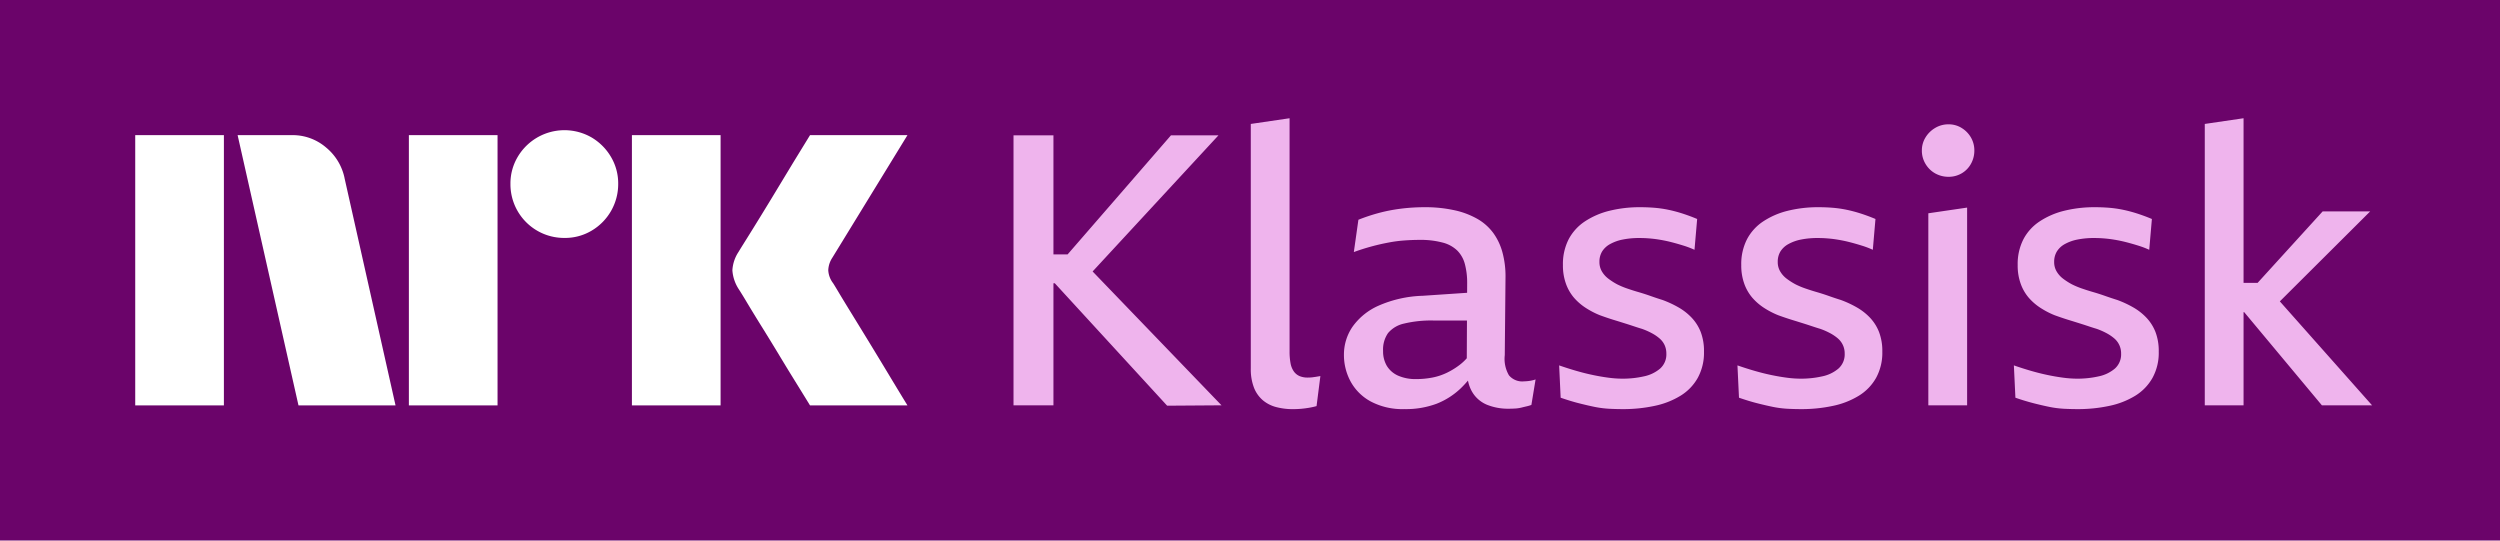 <svg xmlns="http://www.w3.org/2000/svg" viewBox="0 0 111 24"><path fill="#6B046A" d="M0 0h111v24H0z"/><path fill="#fff" d="M6.004 18V6h3.937V18H6.004Zm9.294-10.09L17.562 18h-4.309L10.55 6h2.416a2.276 2.276 0 0 1 1.513.55c.42.345.71.826.82 1.36ZM18.154 18V6h3.937V18h-3.937Zm6.91-7.436a2.382 2.382 0 0 1-2.4-2.4 2.303 2.303 0 0 1 .323-1.2 2.411 2.411 0 0 1 3.278-.862c.355.21.652.506.861.862.215.363.326.778.322 1.2a2.4 2.4 0 0 1-1.183 2.079 2.302 2.302 0 0 1-1.2.321ZM28.057 18V6h3.937V18h-3.937Zm8.922-5.442c.011.012.096.15.253.414.158.265.364.603.617 1.014a315.936 315.936 0 0 1 1.597 2.62c.247.411.529.876.845 1.394h-4.326c-.27-.44-.516-.837-.735-1.192-.22-.354-.453-.738-.7-1.149-.249-.41-.494-.81-.737-1.2-.242-.389-.45-.73-.625-1.022a18.04 18.04 0 0 0-.363-.591 1.748 1.748 0 0 1-.287-.845c.017-.29.11-.57.27-.812.068-.113.192-.313.372-.6s.391-.628.633-1.022c.243-.395.488-.797.736-1.209l.7-1.157.736-1.2h4.326l-3.346 5.458a1.08 1.08 0 0 0-.17.542c.012.201.082.395.203.557h.001Z"/><path fill="#EFB4ED" d="M54.1 6.01h-2.11l-4.587 5.284h-.63V6.01H45v11.986h1.773v-5.419h.06l4.988 5.436 2.414-.017-5.723-5.943 5.587-6.043ZM58.244 16.755c-.059.006-.118.01-.177.009a.904.904 0 0 1-.371-.068.605.605 0 0 1-.254-.211.919.919 0 0 1-.143-.363 2.795 2.795 0 0 1-.042-.523V5.25l-1.722.253V16.36c-.007.284.038.567.135.835.08.218.214.412.388.566.173.148.378.255.6.312.245.064.497.095.75.093a4.198 4.198 0 0 0 .752-.068 3.35 3.35 0 0 0 .295-.067l.17-1.334-.203.034c-.068.01-.127.019-.178.025ZM67.656 16.933a.769.769 0 0 1-.659-.27 1.451 1.451 0 0 1-.185-.895l.033-3.478a4.059 4.059 0 0 0-.135-1.08c-.082-.31-.219-.601-.405-.861a2.284 2.284 0 0 0-.7-.625 3.567 3.567 0 0 0-1.022-.388A6.004 6.004 0 0 0 63.25 9.2c-.355 0-.71.022-1.063.067a7.327 7.327 0 0 0-.988.194c-.3.082-.596.18-.886.296l-.203 1.435a9.643 9.643 0 0 1 1.537-.422c.231-.045.465-.076.7-.093.23-.017.459-.026.684-.026.344-.007.688.033 1.021.119.244.06.468.182.65.354.163.167.28.373.338.6.072.278.106.564.102.852l-.002.424-1.974.133a5.246 5.246 0 0 0-1.958.439 2.804 2.804 0 0 0-1.157.937 2.18 2.18 0 0 0-.38 1.24c-.003.416.099.825.296 1.19.206.376.517.684.895.887.46.24.975.356 1.494.338.486.011.97-.07 1.426-.237a3.292 3.292 0 0 0 1.064-.675c.117-.112.227-.23.332-.354.033.175.094.343.183.497.15.259.382.46.658.575.306.122.633.182.962.177.102 0 .2-.003.296-.009.094-.005.187-.02.278-.042.09-.023.172-.042.245-.059a1.43 1.43 0 0 0 .194-.059l.186-1.131a1.48 1.48 0 0 1-.287.067c-.078.011-.157.017-.236.018Zm-2.811-.76a3.246 3.246 0 0 1-.591.371c-.209.102-.43.176-.659.22a3.735 3.735 0 0 1-.717.067 1.906 1.906 0 0 1-.802-.152c-.206-.09-.38-.24-.498-.43a1.262 1.262 0 0 1-.169-.667c-.016-.282.061-.56.22-.793.184-.215.433-.363.709-.422a5.137 5.137 0 0 1 1.317-.136h1.478l-.008 1.676c-.085.096-.18.186-.28.266ZM75.117 14.113a2.535 2.535 0 0 0-.59-.464 4.626 4.626 0 0 0-.71-.33c-.18-.056-.357-.115-.531-.177a9.458 9.458 0 0 0-.524-.169c-.175-.05-.343-.104-.506-.16a3.647 3.647 0 0 1-.448-.186 2.964 2.964 0 0 1-.396-.253 1.104 1.104 0 0 1-.287-.321.812.812 0 0 1-.11-.422.874.874 0 0 1 .118-.464.959.959 0 0 1 .355-.33 1.91 1.91 0 0 1 .566-.202c.247-.048.499-.07.75-.067a5.443 5.443 0 0 1 .887.075c.175.029.348.065.523.11.175.045.352.096.532.152.167.051.33.113.49.186l.118-1.368a8.083 8.083 0 0 0-.633-.236 6.317 6.317 0 0 0-.633-.17 5.067 5.067 0 0 0-.633-.092 7.637 7.637 0 0 0-.617-.025 5.569 5.569 0 0 0-1.384.16 3.486 3.486 0 0 0-1.089.473c-.302.2-.549.473-.718.793a2.418 2.418 0 0 0-.253 1.14c-.005.284.04.567.135.835.08.225.2.434.355.617.15.172.323.322.515.447.2.13.411.241.633.33a13.454 13.454 0 0 0 .785.26l.38.119c.124.039.245.079.363.118.118.04.233.076.346.11.15.053.298.118.439.194.124.066.24.145.346.237a.873.873 0 0 1 .22.295.897.897 0 0 1 .075.371.84.84 0 0 1-.278.667 1.617 1.617 0 0 1-.726.346c-.313.07-.633.103-.954.101-.2-.001-.4-.015-.6-.042a8.992 8.992 0 0 1-.691-.118c-.242-.05-.49-.112-.743-.185a15.02 15.02 0 0 1-.768-.245l.067 1.435c.292.101.56.183.802.244.242.062.473.116.692.161.212.044.426.072.642.085.208.011.419.017.633.017.47.002.94-.046 1.401-.144a3.608 3.608 0 0 0 1.148-.448c.32-.194.584-.467.768-.793a2.32 2.32 0 0 0 .278-1.165 2.364 2.364 0 0 0-.143-.869 1.972 1.972 0 0 0-.397-.633ZM83.035 14.113a2.543 2.543 0 0 0-.591-.464 4.61 4.61 0 0 0-.71-.33c-.18-.056-.357-.115-.531-.177a9.488 9.488 0 0 0-.524-.169c-.174-.05-.343-.104-.506-.16a3.647 3.647 0 0 1-.447-.186 2.973 2.973 0 0 1-.397-.253 1.105 1.105 0 0 1-.287-.321.81.81 0 0 1-.11-.422.874.874 0 0 1 .118-.464.954.954 0 0 1 .355-.33 1.91 1.91 0 0 1 .566-.202c.247-.048.499-.07.75-.067a5.46 5.46 0 0 1 .887.075c.175.029.349.065.523.11.175.045.352.096.532.152.167.051.33.113.49.186l.118-1.368a8.096 8.096 0 0 0-.633-.236 6.3 6.3 0 0 0-.633-.17 5.063 5.063 0 0 0-.633-.092 7.639 7.639 0 0 0-.616-.025 5.564 5.564 0 0 0-1.385.16 3.483 3.483 0 0 0-1.089.473c-.302.2-.549.473-.717.793a2.41 2.41 0 0 0-.253 1.14c-.005.284.04.567.135.835.08.226.2.434.355.617.15.172.323.322.514.447.2.13.412.241.634.33a13.64 13.64 0 0 0 .785.26l.38.119c.123.039.244.079.362.118.118.04.234.076.346.11.151.053.298.118.44.194.123.066.24.145.346.237a.868.868 0 0 1 .295.666.84.84 0 0 1-.279.667 1.616 1.616 0 0 1-.726.346c-.313.07-.633.103-.953.101-.2-.001-.401-.015-.6-.042a8.982 8.982 0 0 1-.692-.118c-.242-.05-.49-.112-.743-.185a15.231 15.231 0 0 1-.768-.245l.068 1.435c.292.101.56.183.802.244.242.062.473.116.692.161.211.044.426.072.641.085.208.011.42.017.633.017.471.002.94-.046 1.401-.144a3.607 3.607 0 0 0 1.148-.448c.32-.194.584-.467.769-.793.193-.357.289-.759.278-1.165a2.36 2.36 0 0 0-.144-.869 1.968 1.968 0 0 0-.396-.633ZM87.095 5.68a1.094 1.094 0 0 0-.582-.16 1.137 1.137 0 0 0-.591.16 1.236 1.236 0 0 0-.43.423 1.09 1.09 0 0 0-.161.582c-.002.208.054.412.16.59.104.177.252.323.43.423.181.101.385.153.592.152.204.002.405-.05.582-.152.174-.1.317-.247.414-.422.101-.18.153-.384.152-.591a1.14 1.14 0 0 0-.152-.582 1.193 1.193 0 0 0-.414-.422ZM85.618 17.996h1.722V9.217l-1.722.253v8.526ZM95.308 14.113a2.535 2.535 0 0 0-.59-.464 4.62 4.62 0 0 0-.71-.33 14.91 14.91 0 0 1-.532-.177 9.41 9.41 0 0 0-.523-.169c-.175-.05-.344-.104-.507-.16a3.644 3.644 0 0 1-.447-.186 2.955 2.955 0 0 1-.397-.253 1.105 1.105 0 0 1-.287-.321.81.81 0 0 1-.11-.422.874.874 0 0 1 .119-.464.955.955 0 0 1 .354-.33 1.91 1.91 0 0 1 .566-.202c.247-.048.5-.07.751-.067a5.452 5.452 0 0 1 .886.075c.175.029.349.065.523.11.175.045.352.096.533.152.166.051.33.113.489.186l.118-1.368a8.083 8.083 0 0 0-.633-.236 6.28 6.28 0 0 0-.633-.17 5.063 5.063 0 0 0-.633-.092 7.631 7.631 0 0 0-.616-.025 5.564 5.564 0 0 0-1.385.16 3.482 3.482 0 0 0-1.088.473c-.303.2-.55.473-.718.793a2.41 2.41 0 0 0-.253 1.14c-.005.284.04.567.135.835.08.226.2.434.355.617.15.172.323.322.515.447.2.13.411.241.633.33a13.759 13.759 0 0 0 .785.26l.38.119c.123.039.244.078.362.118.118.04.234.076.347.11.15.053.297.118.439.194.123.066.24.145.346.237a.865.865 0 0 1 .295.666.841.841 0 0 1-.278.667c-.21.175-.46.294-.727.346-.313.07-.633.103-.953.101a4.75 4.75 0 0 1-.6-.042 8.988 8.988 0 0 1-.692-.118c-.242-.05-.49-.112-.743-.185a15.3 15.3 0 0 1-.768-.245l.068 1.435a10 10 0 0 0 .802.244c.242.062.473.116.692.161.212.044.426.072.642.085.208.011.419.017.633.017.47.002.94-.046 1.4-.144a3.61 3.61 0 0 0 1.149-.448c.319-.194.583-.467.768-.793.193-.357.29-.759.278-1.165a2.362 2.362 0 0 0-.143-.869 1.972 1.972 0 0 0-.397-.633ZM103.092 17.996h2.228l-4.095-4.615 4.011-3.995h-2.11l-2.889 3.174h-.623V5.25l-1.722.253v12.493h1.722V13.86h.028l3.45 4.136Z"/></svg>